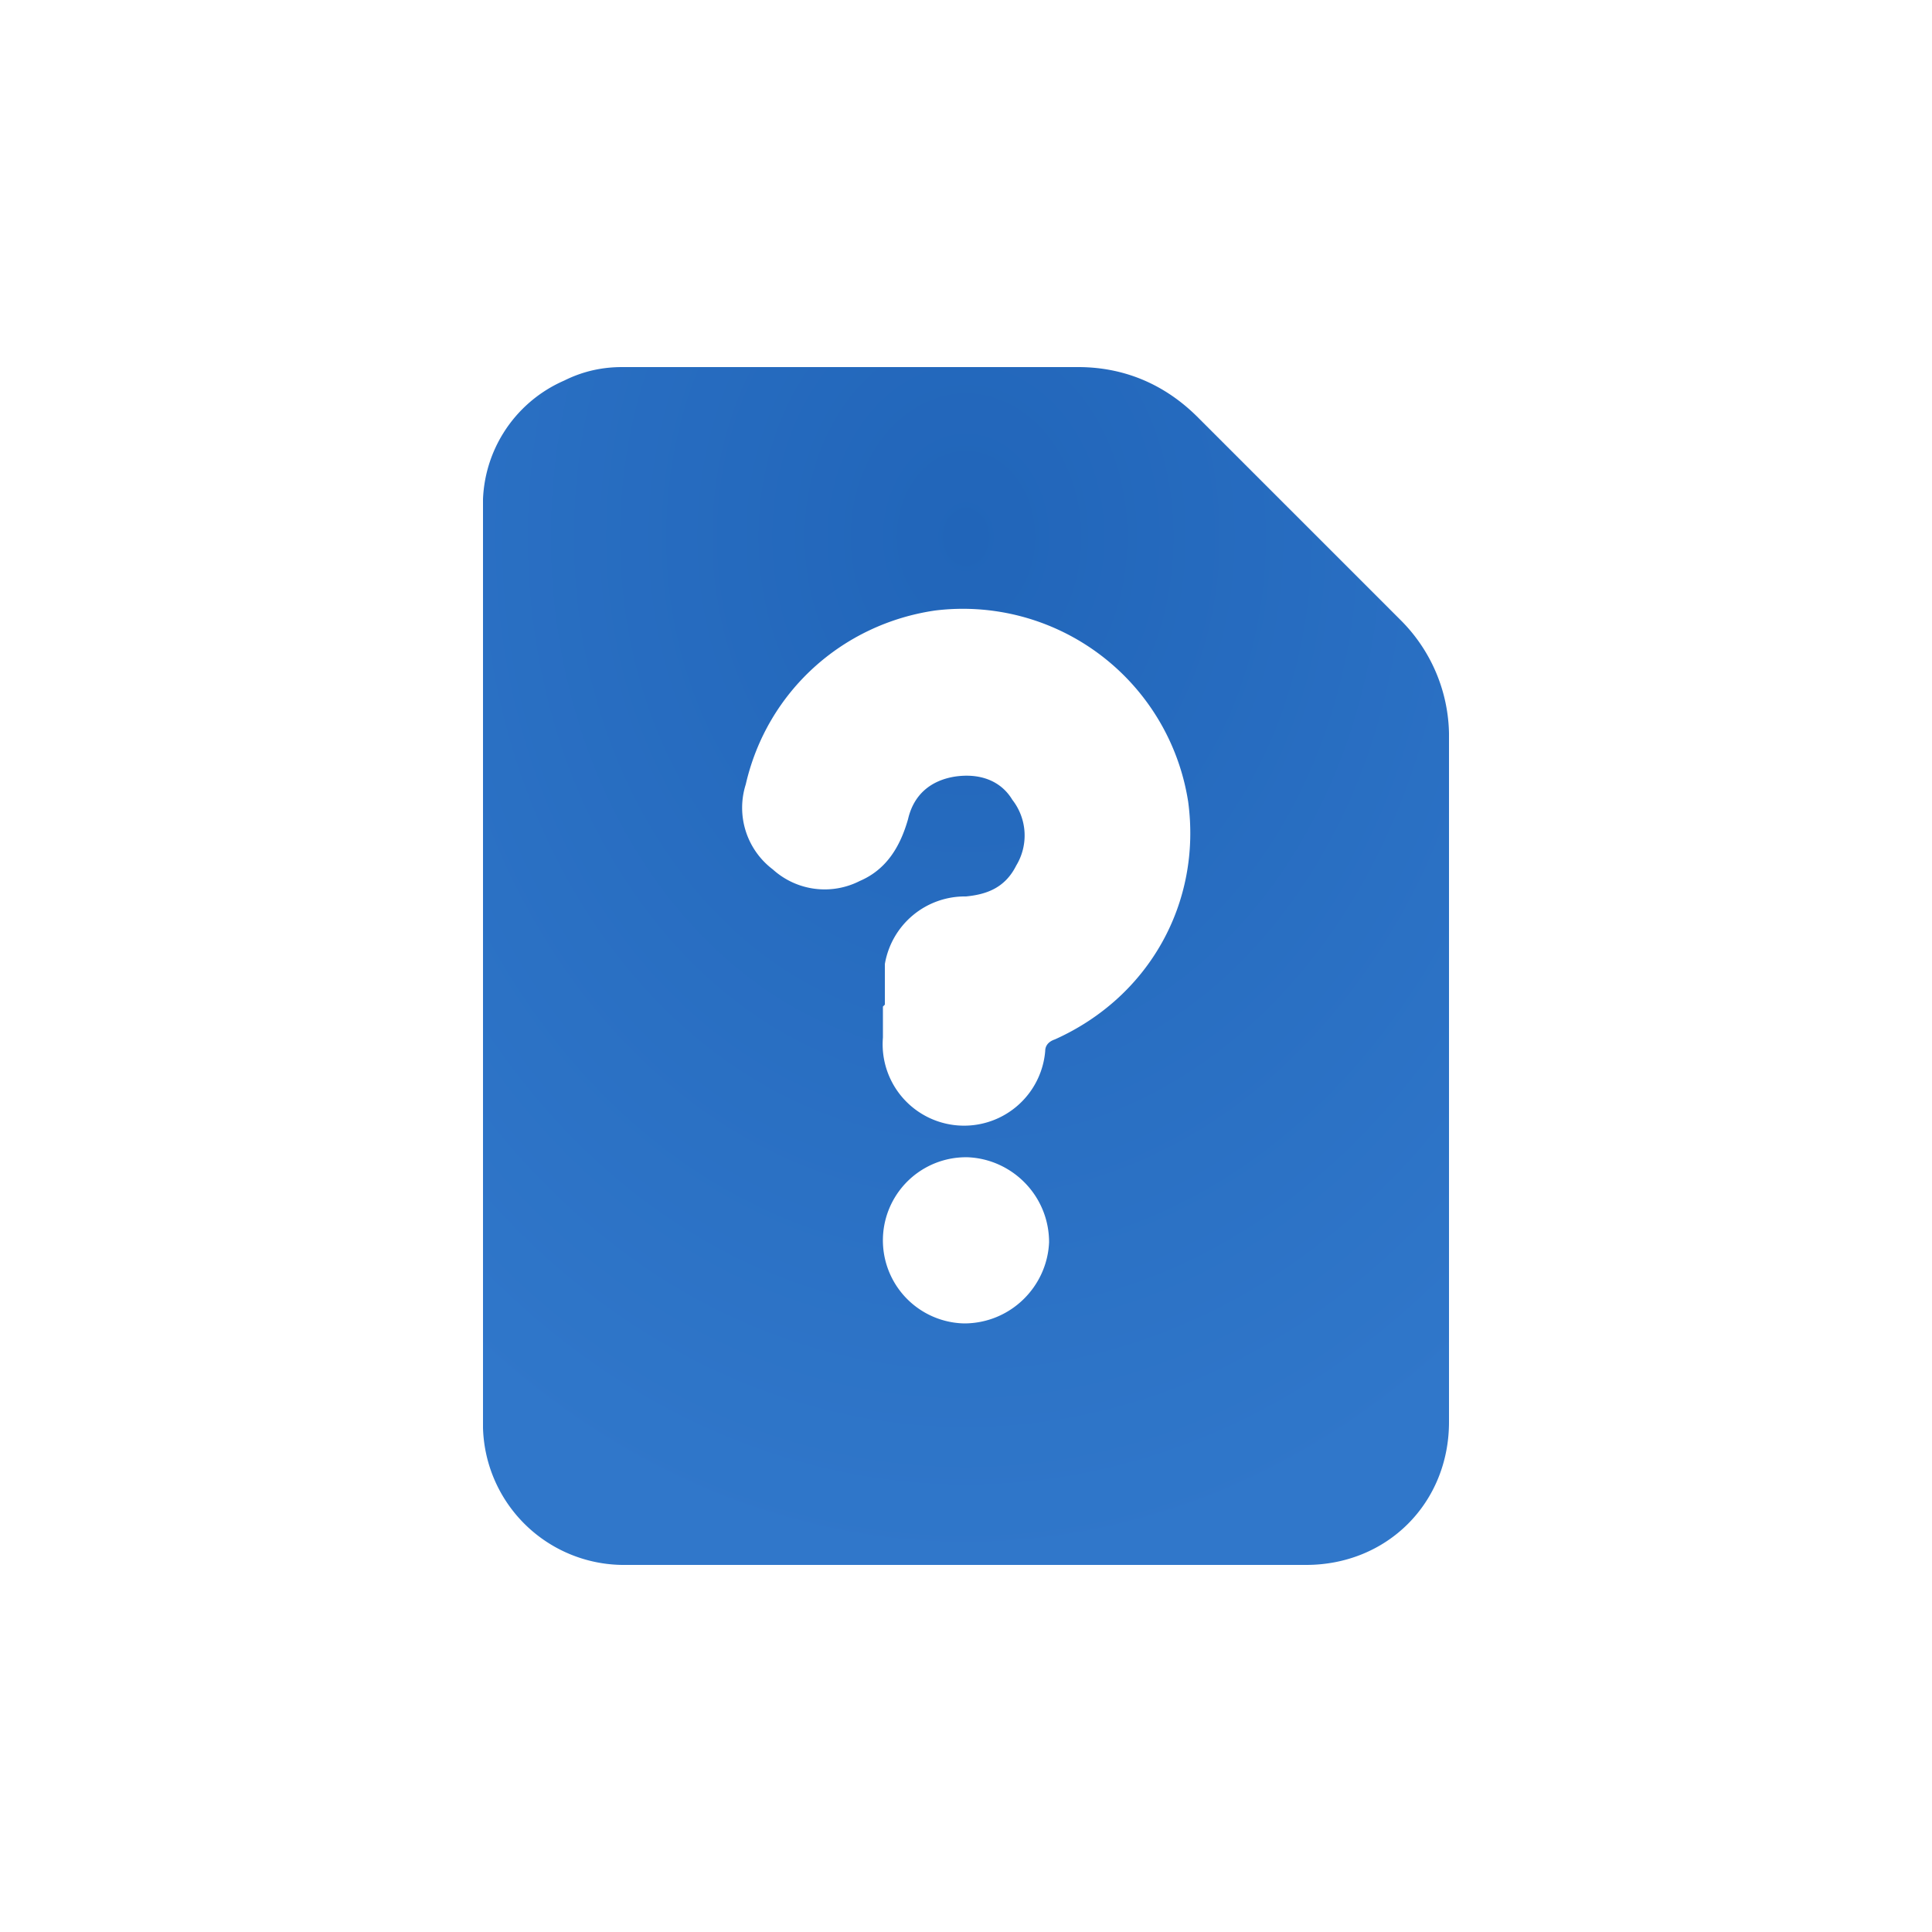 <svg xmlns="http://www.w3.org/2000/svg" fill="none" viewBox="0 0 100 100"><g clip-path="url(#a)"><path fill="url(#b)" d="M25 50V26.4a7 7 0 0 1 4.2-6.7c1-.5 2-.7 3-.7h23.6c2.4 0 4.5.9 6.2 2.6l7.8 7.8 2.7 2.7a8.5 8.5 0 0 1 2.5 6.2v35.3c0 4.2-3.2 7.4-7.4 7.4H32.4a7.3 7.3 0 0 1-7.4-7.5V50Zm20.7 2.1v1.6a4.2 4.2 0 0 0 8.4.7c0-.3.2-.5.5-.6 4.9-2.2 7.6-7.1 6.9-12.3a11.8 11.8 0 0 0-13.1-9.9c-4.8.7-8.7 4.2-9.8 9A4 4 0 0 0 40 45a4 4 0 0 0 4.5.6c1.4-.6 2.1-1.8 2.5-3.2.3-1.3 1.2-2 2.4-2.2 1.3-.2 2.4.2 3 1.2a3 3 0 0 1 .2 3.4C52 46 51 46.3 50 46.4a4.2 4.2 0 0 0-4.2 3.5V52Zm8.6 12.2c0-2.4-1.9-4.3-4.2-4.4a4.3 4.3 0 1 0-.2 8.6c2.4 0 4.3-1.9 4.4-4.2Z"/></g><defs><radialGradient id="b" cx="0" cy="0" r="1" gradientTransform="matrix(0 52.998 -42.743 0 50 28)" gradientUnits="userSpaceOnUse"><stop stop-color="#2165B9"/><stop offset="1" stop-color="#3077CA"/></radialGradient><clipPath id="a"><path fill="#fff" d="M0 0h50v62H0z" transform="translate(25 19)"/></clipPath></defs></svg>